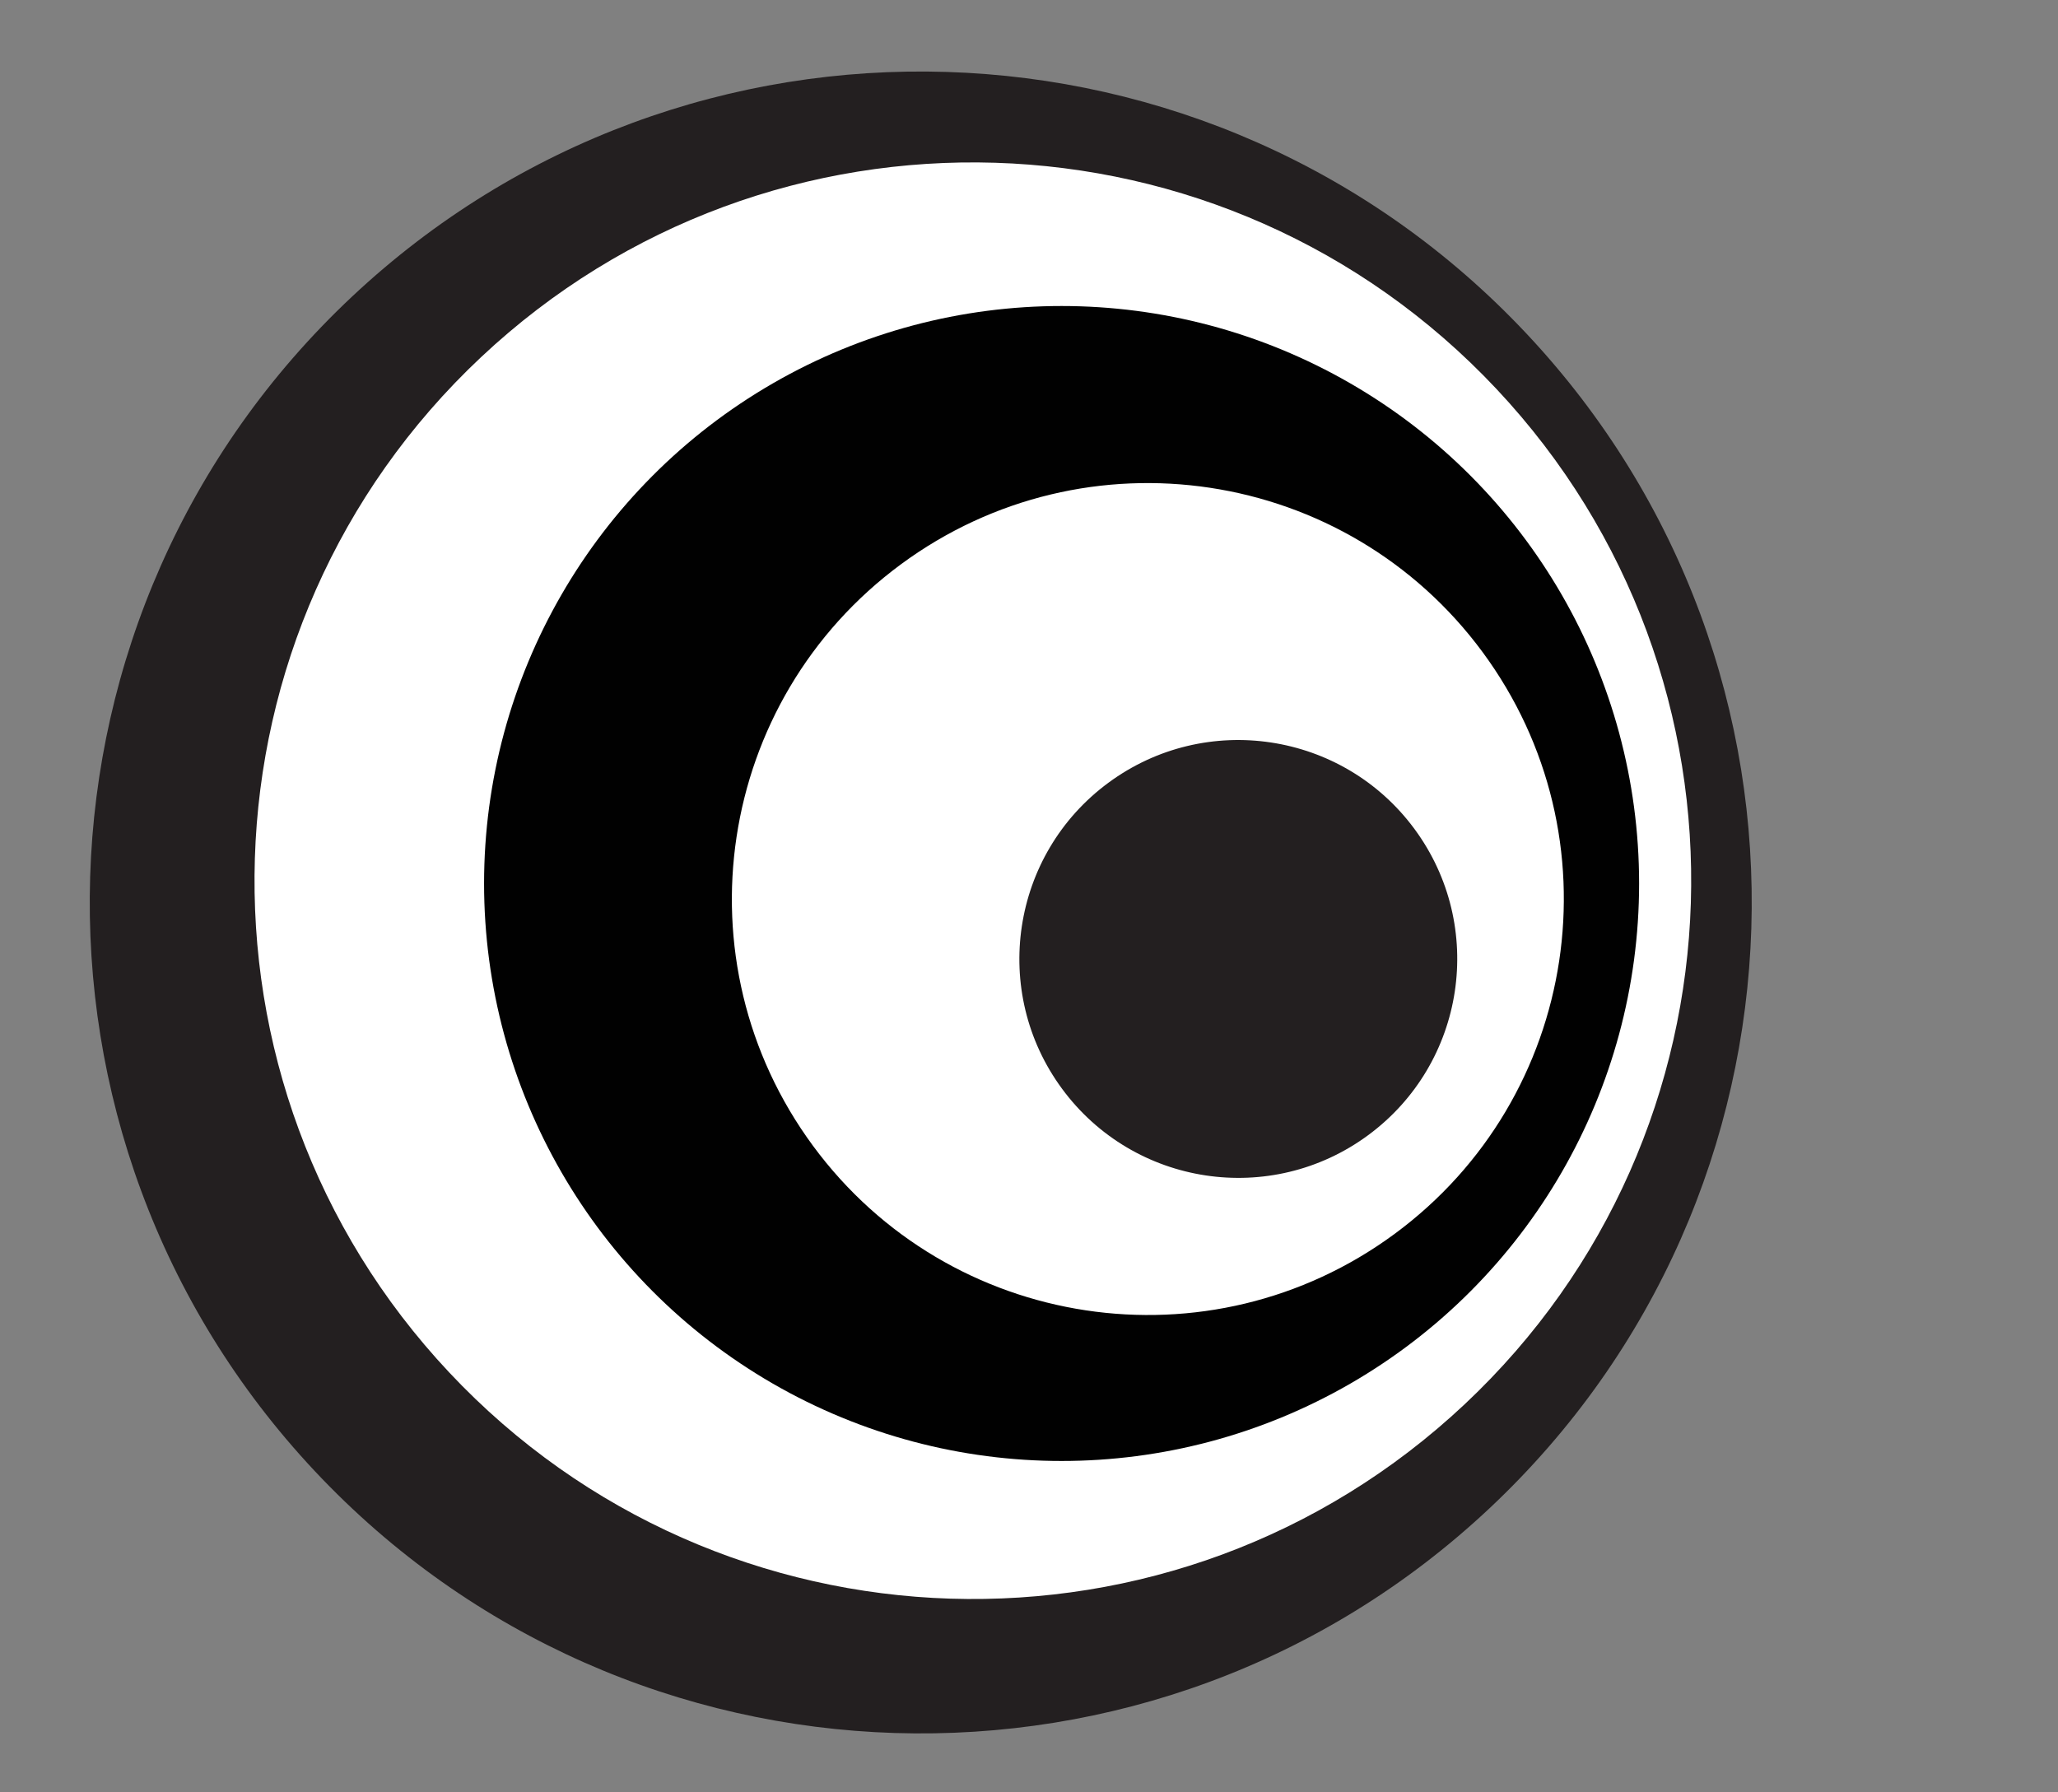 <?xml version="1.0" encoding="utf-8"?>
<!-- Generator: Adobe Illustrator 14.0.0, SVG Export Plug-In . SVG Version: 6.00 Build 43363)  -->
<!DOCTYPE svg PUBLIC "-//W3C//DTD SVG 1.1//EN" "http://www.w3.org/Graphics/SVG/1.1/DTD/svg11.dtd">
<svg version="1.1" id="Layer_1" xmlns="http://www.w3.org/2000/svg" xmlns:xlink="http://www.w3.org/1999/xlink" x="0px" y="0px"
	 width="344.5px" height="300px" viewBox="0 0 344.5 300" enable-background="new 0 0 344.5 300" xml:space="preserve">
<rect x="0" y="0" width="344.5" height="300" fill="#808080" stroke="none"/>
<g>
	<path fill="#231F20" d="M249.366,252.469c-55.994,52.599-144.029,49.842-196.625-6.15C0.143,190.322,2.895,102.29,58.891,49.69
		S202.92-0.154,255.52,55.842C308.114,111.834,305.362,199.869,249.366,252.469z"/>
	<path fill="#FFFFFF" d="M245.179,235.081c-48.404,45.467-124.504,43.089-169.973-5.317C29.74,181.362,32.121,105.26,80.524,59.793
		c48.404-45.469,124.505-43.087,169.972,5.315C295.966,113.514,293.582,189.613,245.179,235.081z"/>
	<circle fill="#010101" cx="177.705" cy="147.902" r="96.674"/>
	<path fill="#FFFFFF" d="M233.473,206.544c-30.949,22.825-74.54,16.241-97.366-14.708c-22.826-30.955-16.238-74.542,14.707-97.37
		c30.956-22.825,74.542-16.24,97.372,14.71C271.007,140.128,264.423,183.72,233.473,206.544z"/>
	<path fill="#231F20" d="M229.035,190.027c-16.289,12.019-39.228,8.545-51.239-7.744c-12.019-16.285-8.547-39.229,7.741-51.242
		c16.286-12.015,39.235-8.545,51.245,7.74C248.796,155.078,245.326,178.012,229.035,190.027z"/>
</g>
</svg>

